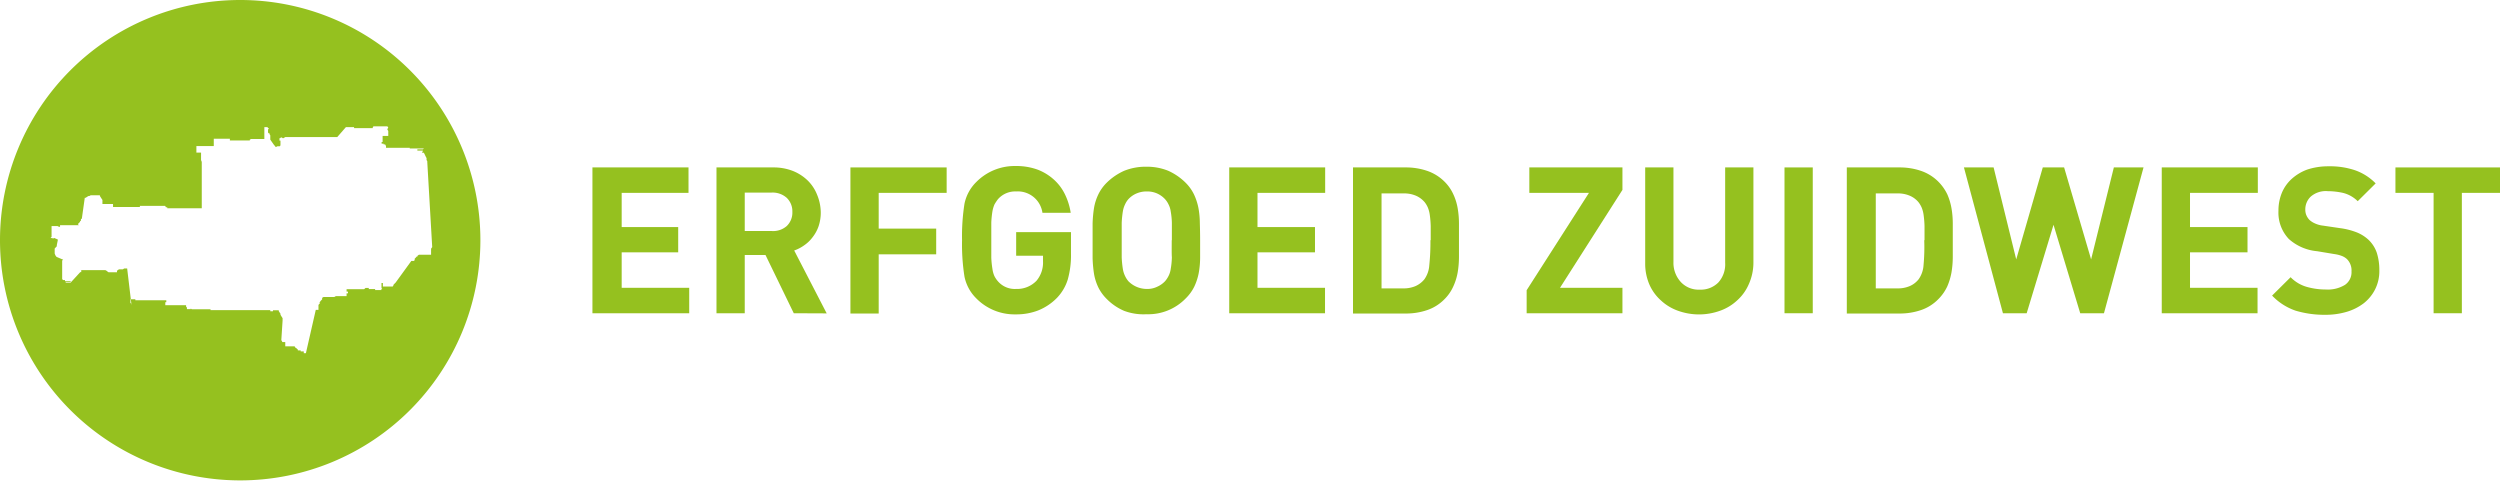 <svg xmlns="http://www.w3.org/2000/svg" viewBox="0 0 176.94 34.02"><defs><style>.cls-1,.cls-2{fill:#95c11f;}.cls-1{fill-rule:evenodd;}</style></defs><title>Asset 1</title><g id="Layer_2" data-name="Layer 2"><g id="Laag_1" data-name="Laag 1"><path class="cls-1" d="M34,17A17,17,0,1,1,17,0,17,17,0,0,1,34,17Zm-3.41.49-.08.11,0,.09,0,.08,0,.09,0,.09v0l0,.08,0,0,0,0,0,0,0,0,0,0,0,0,0,0-.06,0-.06,0-.09,0h-.39l-.07,0-.05,0-.07,0-.07,0-.1.07,0,0,0,.05-.05,0,0,0,0,0,0,0,0,0,0,0,0,0-.07.08-.08.08,0,0,0,.05,0,0,0,0,0,0,0,0,0,0v0l0,0,0,.05,0,0v0l0,0,0,0,0,0-.06.06,0,0-.06,0-.07,0,0,0h0l0,0-.05,0L28,20l0,0,0,0-.06.06-.05.05,0,0,0,0,0,0,0,0,0,0,0,0,0,0,0,0,0,0-.05.06,0,0,0,.05-.05.06,0,0,0,0h0l0,0,0,0H27.1l0,0h0v-.25H27v0h0v0l0,0v.11h0v.26h0v0h0l0,0h.05v0h0l0,0,0,0-.06.08,0,0v0l0,0,0,.05h0l0,0h0v0l0,0h0v0h0v0h0v0h-.13l0,0-.12,0-.13,0,0,0h0l-.06,0,0,0h0v-.07h0v0h-.23l0,0,0,0-.06,0h0v0l0,0v0h0v0h.12l0,0h0l0,0h0v0h-.28v0l0-.08h-.11v0h0v0h0v0h0v0l0,0h0l.06,0h0v0h0v0h0v0h0l0,0v0l0,0H26v0h0v0l0,0,0,0v0h-.13v0h0l0,0h0l-.1.09,0,0h-.08v0h0l0,0h-.09l-.06,0h-.53l-.08,0-.07,0h-.33l0,.05,0,0h0v0h0v0l0,0,0,0h0l0,0h0l0,.07v.05h.1v.05l0,0h0l0,0,0,0h0v0l0,0,0,.07h-.1l0,0v.09l0,.06,0,0v0l0,0,0,0v.05l0,0H24l-.06,0h-.06l0,0h0v0h0v0h0l.05,0,0,0v0h0l0,0,0,0h-.16l-.11.06,0,0h-.68l0,0h0l-.08,0-.1.06,0,0h0v0h0v.11l0,0,0,0h0l-.09.09,0,0-.06.08-.05.07v0h0l0,0h.06l0,0h0v0l-.05.07,0,0,0,0-.07.08,0,0,0,0,0,0,0,0v.35l-.06,0-.08,0v0l-.05,0L21.65,25h0l-.09,0v0h-.06v-.13h-.05l0,0-.07,0h0l-.05,0-.05,0h0v0h0l0-.07-.07,0h0v0h0l-.07,0,0,0,0,0h-.06l0,0h0l0-.06h0l-.09-.08-.05-.05h0v0l-.05,0,0-.05h0v0l-.05-.05H20.3l0,0h-.05l-.06,0v-.07h0l0,0,0,0v0h0v0l0-.06v0l0-.06,0-.06v0l0,0h0l0,0v0h0v0h0v0l0-.05v0h0v0h-.22v0h0l0,0h0l0,0h0v-.05h0l0,0,0,0h0l-.06-.08h0L20,22.69h0v-.05h0v0h0l0,0v0l0-.07,0,0,0,0,0-.05h0l-.05-.08-.05-.08-.05-.09v0l0-.07,0,0h0l-.05-.07-.07-.11,0,0h0l0,0,0-.06,0,0v0h0l0,0h0l0,0h0l0,0h-.08l-.07,0h-.26v0h0l0,0,0,0,0,0h0l0,0v.07h0l0,0h0l-.05,0v0h0l-.05,0h-.09l0,0v0h0v0h0v-.08H18l-.08,0h0l-.05,0,0,0h-.73v0H17l-.06,0h-.08l0,0h0l0,0,0,0,0,0,0,0,0,0h-.05l0,0h0v0h0l0,0h0l0,0,0,0,0,0h0v0h0v0h0v0h-.36l0,0h0v0h0v0h0v0h0v0h-.05l0,0h0v0h0l0,0h0v0h0l0,0,0,0,0,0h0v0h-.08l0,0h-.13l0,0,0,0v0H15l0,0H14.9v-.06h-.06l0,0,0,0,0,0h0l0,0h0l0,0-.05,0h0l0,0h0l0,0v0h0l0,0h-.13l0,0H14l0,0h0l0,0h0l0,0h0l0,0,0,0,0,0h-.07l-.06,0h-.23v0h0v0h-.07l0,0h0l0,0h0l-.07-.06h0l0,0,0,0h0v0h0v0h0l0,0v.05h0l0,0,0,0,0,0h0l0,0h0l0,0h-.07l0,0h-.2l0,0h0v0h0l0,0,0,0h0v0h0v0h0v-.06h0v0h0v-.05h0v0h0v0h0l0,0h0l0,0h0v0h0v0h0l-.06-.07,0,0,0,0h0v0h0v0h0v0h0v0l0,0h0v0h0v-.1h0v0h0l0,0h0v0h0v0h0l0,0h0v0H11.7v0h0v0h0v0h0v-.05h0l0,0v0l0,0h0v0h0v0l0,0v0h0l0-.06h0v0h0v0h0v0h0l0-.05v0h0v0l0,0h0v0h0l0-.05v0h.07v0l0,0h0l0-.08v0l0,0,0-.06h0l0,0H10v0H9.94v0h0v0h0v0h0v0h0v0H9.76v0l0,0H9.64l0,0,0,0h0l0,0,0,0h0l-.06,0h0v-.07h0v0H9.23l0,0h0v.06l0,0v.06l0,.05v.06h0v0l0,0v0l0,0,0,.05v0h.08v0h0v.09l0,0,0,0,0,.06L9,19,8.89,19l0,0,0,0,0,0,0,0,0,0-.05,0-.05,0-.09.06H8.47l0,0,0,0-.06,0,0,0h0l0,0-.08.08h0l-.05,0h0v.06l0,.07h0v0l0,0-.05,0,0,0H7.83l-.09,0h0l-.06,0h0l0,0-.07-.05v0h0l0,0-.06-.05-.09-.05,0,0,0,0,0,0-.05,0-.06,0,0,0H6.92l0,0-.06,0h0l0,0,0,0,0,0,0,0,0,0-.06,0H6.29l-.06,0-.06,0H6.11l0,0h0l0,0h0v0l0,0,0,0H5.8l0,0h0l0,0,0,0h0l0,0-.05,0,0,0,0,0,0,0,0,.07,0,0v0l0,.07v0l0,0v0l0,0,0,0,0,0,0,0,0,0-.07,0L5,20l-.07,0h0l0,0,0,0,0,0h0v0H4.67l-.06-.06,0,0,0,0,0,0,0,0h0v0l0,0h0v0h0v0h0v0h.08v0h0v0h0l0,0h0v0H5v0H5l0-.05H4.81v0h0v0h0v0h0v0h0v0h0l0,0v0h0l0,0-.06,0-.06,0-.09,0,0-.07-.08,0h0l-.06,0,0,0h0l0,0h0l0,0v0l0,0v0l0,0v0l-.06-.07,0-.05v-.05h0V18.5h0v-.06l.07-.06v0l0,0L4,18.18H4l-.08-.11-.05-.13,0-.22,0-.07,0-.06,0,0v0l.15-.16,0,0,0-.08h0L4.09,17l0-.05-.26-.11-.1.06,0-.05H3.6l0-.06h0v0l0,0h0v0l0,0,0,0v0l0,0,.05,0v0h0l0-.09,0,0,0,0h0v0h0v0h0v0h0v0h0v0h0l0-.11V16h.06l0,0h.13v0l0,0v0l0,0h0v0h.08l0,0h.07l0,0,.06,0,0,0H4l0,0,.07,0,.1.05h0v0h0l0,0h.08l0,0v0l0,0,0,0,0,0v-.11h0l.06,0,0,0,0,0v0h.07l0,0h.07v0h0l0,0,0,0h0l0,0H5v0l0,0H5v0h.07l0,0v0l0,0,0,0h.14v0h.09l0,0h.14l.06,0,.08,0,0,0h0l0,0,0,0h0v0h0v0l-.07-.08.1-.1.06-.07,0,0,0-.06.06,0,0-.07,0,0,0-.07.06,0L6,14l0,0,0,0H6l0,0,.06,0h0l0,0h0l.12-.08.09-.05,0,0,0,0,.06,0,.09-.05h0l0,0h0l0,0,0,0v0l.07,0,0,0,.08,0,.05,0H7l0,0,.07,0,0-.05h0l0,.05v0l0,.05.08.13.1.15,0,.11,0,.07v0l0,0,0,0,0,.05,0,.06,0,0,0,0h0v0h0v0h0v0h0l0,0H8v0l0,.06v.15h.09l0,0,0,0h.21l0,0h.23v0h0l.05,0h0v0h.42l0,0h.31v0h.4v0l0,0,0,0h.18l0,0h0l0,0,0,0v0h.14v0h-.13l0,0v0l0,0v0l0,0,0,0h0v0h0v-.08H11l0,0h0v0l0,0h0v0h0v0h0v0h0v0h0v0h0v0h0l0,0h.05l0,0,0,0h0v0h.11v0h.4l0,0h0v0h.08v0h0v0h0v0h0v0h0l.05,0h0v.05h.05l0,0v0l0,0v0h0v.05h.1v0h0v.07h0v0h.07v0h.05v0h0l0,0,0,0h0v0l0,0h.27l0,0h.24v0h.1l0,0h0l0,0h.06l0,0h0l0,0h0l0,0h0l0,0h0v0h0l0,0h.15l0,0h0l0,0h0l.07,0h0v0H14l0,0h.28l0,0h0v0h0v-.06l0-.08,0,0v0h0l0-.06h0v0h0v-.22h0V11.7h0l0-.07h0l0-.05h0l0,0,0,0h0l0,0,0,0,0,0h0l0-.05,0,0,0,0,0,0h0l0-.07,0,0,0,0h0l-.05-.13,0-.08V10.8h-.33v-.3h0v-.16h0v0l0,0h0l0,0h0l0,0h.24v0h0l0,0h0l0,0h0l0,0h0l.05,0h0l0,0,0,0h0l0,0h.18l0,0h0l0,0h0v0h0l0,0h.1l.06,0h.6V9.82h.73l0,0h.23v0h0l0,0h.13v0h0l.05,0,0,.12v0h.08l0,0h.32l.14,0h.44l0,0h.18l.07,0h0l0,0h.06l0,0h0l0,0,.06,0h0v0h0v0l.06,0,0,0,0-.05v0l.08-.05h0l.09,0h0l0,0h0l0,0h.13l.16,0h.09l.06,0h.42V9l0,0v0h0l.06,0,0,0h.18l0,0,0,.06,0,0,0,0h.08v0l0,0,0,0-.06.12,0,0,0,.11,0,.09v0l0,0,.06.06v0l0,0,0,0h.05l0,.06.05.08v0l0,0v0h0l0,0h0v0h0v.05h0l0,0h0l0,0,0,.06v0h0l0,0,0,.07,0,.06h0l0,.06,0,0v0l.06.09h0l0,0,0,0,.12.17.07.1,0,0,.06.07.08.1.12-.06,0,0,0,0,.06,0,.05,0,.05,0,0,0,.05-.06,0,0,0,0,0-.06,0-.07,0-.08v0l0-.06v-.07l0,0h-.07l0,0h0v-.17l0,0,0,0,0,0,.05,0,.05-.05.07,0,.06.05h0l0,0h0l0,0,.05,0,.13-.08.07,0H22l.08,0,.08,0h.13l.12,0,.1,0,.12,0h.09l.12,0H23l.07,0,.15,0,.05,0,.07,0h0l0,0,.08,0,.06,0,.08,0,.06,0,.06,0,0,0,0,0,.08,0,0,0,0,0h0l0,0,0,0,.05,0,0,0,0,0,.06,0,0,0,0,0,0,0,0,0L24.48,9h0l0,0,0,0,0,0h0l0,0,0,0,0,0,0,0h.58v0h0v0h0V9h0l0,0,0,0v0l0,0v0l0,0v0h0v.07h.17v0h0l0,0v0h.5l0,0h0l0,0h0l0,0h0v0h.5l0,0h.15v0h0v0h0l0-.05h0l0,0h0l.05-.08v0l0,0H27l0,0h.06l0,0h0l0,0h0l0,0,0,0,0,0h0l0,0h0v0h0l0,0h0l0,0,0,0,0,0h0v0l0,0,0,0h.09l0,0,0,0h0v0h0l0,0h0l0,0h0l0,0,0,0h.26v0h0l.06.06,0,0h0v0h0l0,.06v0h0l0,0-.05.06h0v0h0v0h0v.06l0,0h0l0,0h0v0h0v0l.06.09h0l0,0h0v0h0v.19h0v0h0v0h0v0h0l0,.05h0v.05h0v0h0v.06h0v0l0,0h0v0h0v0h0l0,0h-.07l0,0h0l0,0h0v0h0l0,0,0,0v0h-.14v0h-.14l-.05,0h0v.06l0,0v.1l0,.06v0h0v0l0,0h0l0,.13v0l0,.08h-.07l0,0h0l0,0,0,0,0,.06,0,0,0,.06h0l0,0v0h0v0l0,0h.06v0h0v0h.08l0,0,0,0h0l0,0,0,0h0l0,0,0,0,0,.05,0,0,0,0h.12l0,0h0v.07h0v0h0v0h.05l0,0h0v0l0,.06,0,0h0l0,0v0h0v0h0v.06h0v.05h.34l0,0h0l.06,0,.06,0,0,0h.11v0h.27v0h0v0h.16v0h0v0h0v0h0v0H29v0h0l0,0h0v.05h0l0,0v0l0,0h0v0l0,0h0l0,0h0v0h0v0h0v0h.07l0,0h.06l0,0h0l0,0h0l0,0H29.4v0h0v0h0v0l0,0h0v0h0v0h0v0h0l0,0v0h.08v0h0l0,0H30v0h0v0l0,0h0v0h0v0l0,0h0v0h0v0h0v0h0v0h0l0,0h0l0,0H30l-.07.06v0h-.22v0l0,0h-.1v0h-.07l0,0v0h0v0h0v.09h0v0h.31v0h.08v0l0,.07h0v0h0v0h0v0h0v0l0,0h0l0,0h-.05v0h0v0h0v0h0v.08h.07v0h0v0h0v0H30l.07.14h0l.06.13.06.11,0,.08,0,0h0l0,.06h0l0,0,.05.07h0l0,0,0,.05h0v0l0,0Zm-8.95-3.27,0,0h0l0,0Z"/><path class="cls-2" d="M41.93,22.17V11.85h6.8v1.8H44v2.42H48v1.79H44v2.51h4.78v1.8Z"/><path class="cls-2" d="M56.18,22.17l-2-4.12H52.71v4.12h-2V11.85h4a3.73,3.73,0,0,1,1.41.25,3.23,3.23,0,0,1,1.05.68,2.91,2.91,0,0,1,.66,1A3.36,3.36,0,0,1,58.09,15a3,3,0,0,1-.15,1,2.66,2.66,0,0,1-.42.78,2.54,2.54,0,0,1-.6.58,2.83,2.83,0,0,1-.71.37l2.3,4.45ZM56.08,15a1.32,1.32,0,0,0-.4-1,1.5,1.5,0,0,0-1.07-.37h-1.9v2.72h1.9A1.46,1.46,0,0,0,55.68,16,1.31,1.31,0,0,0,56.08,15Z"/><path class="cls-2" d="M62.19,13.65v2.53h4.07V18H62.19v4.19h-2V11.85H67v1.8Z"/><path class="cls-2" d="M75.57,19.79a3.27,3.27,0,0,1-.76,1.29,3.89,3.89,0,0,1-1.33.89,4.28,4.28,0,0,1-1.59.28,3.79,3.79,0,0,1-2.79-1.13,3,3,0,0,1-.84-1.55A14.66,14.66,0,0,1,68.09,17a14.79,14.79,0,0,1,.17-2.57,3,3,0,0,1,.84-1.55,3.82,3.82,0,0,1,2.79-1.13,4.4,4.4,0,0,1,1.56.26,3.67,3.67,0,0,1,1.16.72,3.39,3.39,0,0,1,.78,1.06,4.57,4.57,0,0,1,.39,1.27h-2a1.76,1.76,0,0,0-1.86-1.51,1.62,1.62,0,0,0-1.29.55,3.75,3.75,0,0,0-.24.36,2.14,2.14,0,0,0-.15.5,6.72,6.72,0,0,0-.08.79c0,.32,0,.74,0,1.25s0,.93,0,1.24a6.5,6.5,0,0,0,.08.79,1.85,1.85,0,0,0,.14.51,1.72,1.72,0,0,0,.25.37,1.58,1.58,0,0,0,1.29.54,1.9,1.9,0,0,0,1.44-.58,2,2,0,0,0,.46-1.38v-.39h-1.9V16.43H75.8v1.51A6.33,6.33,0,0,1,75.57,19.79Z"/><path class="cls-2" d="M84.94,17c0,.44,0,.86,0,1.24a6.22,6.22,0,0,1-.1,1.09,4.07,4.07,0,0,1-.31.95,3.06,3.06,0,0,1-.6.83,3.69,3.69,0,0,1-2.78,1.13A3.89,3.89,0,0,1,79.56,22a3.85,3.85,0,0,1-1.23-.84,3.06,3.06,0,0,1-.6-.83,3.64,3.64,0,0,1-.3-.95,9,9,0,0,1-.1-1.09c0-.38,0-.8,0-1.24s0-.86,0-1.25a8.82,8.82,0,0,1,.1-1.08,3.64,3.64,0,0,1,.3-.95,3,3,0,0,1,.6-.84,4.2,4.2,0,0,1,1.23-.84,4.07,4.07,0,0,1,1.57-.29,4,4,0,0,1,1.56.29,4.16,4.16,0,0,1,1.22.84,3,3,0,0,1,.6.84,4.07,4.07,0,0,1,.31.95,6.1,6.1,0,0,1,.1,1.08C84.93,16.15,84.94,16.56,84.94,17Zm-2,0q0-.74,0-1.23a5.24,5.24,0,0,0-.08-.8,1.53,1.53,0,0,0-.16-.51,1.51,1.51,0,0,0-.24-.36,1.73,1.73,0,0,0-.55-.4,1.72,1.72,0,0,0-.74-.15,1.79,1.79,0,0,0-.75.15,1.67,1.67,0,0,0-.56.4,1.48,1.48,0,0,0-.23.36,1.81,1.81,0,0,0-.16.51,6.92,6.92,0,0,0-.08.8c0,.33,0,.74,0,1.23s0,.9,0,1.22a7.13,7.13,0,0,0,.08.81,1.81,1.81,0,0,0,.16.51,1.69,1.69,0,0,0,.23.36,1.83,1.83,0,0,0,1.31.55,1.58,1.58,0,0,0,.74-.16,1.71,1.71,0,0,0,.55-.39,1.74,1.74,0,0,0,.24-.36,1.53,1.53,0,0,0,.16-.51,5.39,5.39,0,0,0,.08-.81C82.92,17.91,82.93,17.5,82.93,17Z"/><path class="cls-2" d="M87,22.17V11.85h6.79v1.8H89v2.42h4.07v1.79H89v2.51h4.78v1.8Z"/><path class="cls-2" d="M103.26,17v1.16a6.74,6.74,0,0,1-.09,1.11,4,4,0,0,1-.31,1,3,3,0,0,1-.65.93,3.09,3.09,0,0,1-1.21.75,4.64,4.64,0,0,1-1.51.24H95.76V11.85h3.73a4.64,4.64,0,0,1,1.51.24,3.19,3.19,0,0,1,1.21.74,3,3,0,0,1,.65.92,3.87,3.87,0,0,1,.31,1,6.38,6.38,0,0,1,.09,1.08Zm-2,0c0-.38,0-.72,0-1a7.13,7.13,0,0,0-.06-.75,2.16,2.16,0,0,0-.13-.53,1.74,1.74,0,0,0-.23-.4,1.68,1.68,0,0,0-.63-.47,2.1,2.1,0,0,0-.88-.16H97.78v6.72H99.3a2.1,2.1,0,0,0,.88-.16,1.71,1.71,0,0,0,.63-.48,1.92,1.92,0,0,0,.35-1A15.81,15.81,0,0,0,101.24,17Z"/><path class="cls-2" d="M108.05,22.17V20.54l4.41-6.89h-4.22v-1.8h6.59v1.59l-4.42,6.93h4.42v1.8Z"/><path class="cls-2" d="M123.77,20.12a3.27,3.27,0,0,1-.82,1.14,3.49,3.49,0,0,1-1.2.73,4.4,4.4,0,0,1-3,0,3.49,3.49,0,0,1-1.2-.73,3.27,3.27,0,0,1-.82-1.14,3.74,3.74,0,0,1-.29-1.49V11.85h2v6.71A2,2,0,0,0,119,20a1.72,1.72,0,0,0,1.3.5,1.75,1.75,0,0,0,1.31-.5,1.91,1.91,0,0,0,.49-1.4V11.85h2v6.78A3.74,3.74,0,0,1,123.77,20.12Z"/><path class="cls-2" d="M126.3,22.17V11.85h2V22.17Z"/><path class="cls-2" d="M138.21,17v1.16a6.74,6.74,0,0,1-.09,1.11,4.44,4.44,0,0,1-.3,1,3.18,3.18,0,0,1-.66.93,3.09,3.09,0,0,1-1.21.75,4.64,4.64,0,0,1-1.51.24h-3.73V11.85h3.73a4.64,4.64,0,0,1,1.51.24,3.19,3.19,0,0,1,1.21.74,3.28,3.28,0,0,1,.66.92,4.28,4.28,0,0,1,.3,1,6.38,6.38,0,0,1,.09,1.08Zm-2,0c0-.38,0-.72,0-1a7.13,7.13,0,0,0-.06-.75,2.16,2.16,0,0,0-.13-.53,1.74,1.74,0,0,0-.23-.4,1.61,1.61,0,0,0-.63-.47,2.1,2.1,0,0,0-.88-.16h-1.52v6.72h1.52a2.1,2.1,0,0,0,.88-.16,1.63,1.63,0,0,0,.63-.48,1.92,1.92,0,0,0,.35-1A13.76,13.76,0,0,0,136.19,17Z"/><path class="cls-2" d="M148.91,22.17h-1.68l-1.89-6.26-1.9,6.26h-1.68L139,11.85h2.1l1.6,6.51,1.88-6.51h1.51L148,18.36l1.61-6.51h2.1Z"/><path class="cls-2" d="M153,22.17V11.85h6.8v1.8H155v2.42h4.07v1.79H155v2.51h4.78v1.8Z"/><path class="cls-2" d="M168.4,19.12a2.87,2.87,0,0,1-.29,1.34,2.92,2.92,0,0,1-.81,1,3.73,3.73,0,0,1-1.21.61,5.25,5.25,0,0,1-1.51.21,7.15,7.15,0,0,1-2.1-.29,4.15,4.15,0,0,1-1.67-1.07l1.31-1.3a2.58,2.58,0,0,0,1.13.68,4.91,4.91,0,0,0,1.36.19,2.33,2.33,0,0,0,1.36-.33,1.08,1.08,0,0,0,.46-.95,1.13,1.13,0,0,0-.32-.87,1.15,1.15,0,0,0-.35-.22,2.38,2.38,0,0,0-.56-.14L164,17.78a3.47,3.47,0,0,1-2-.86,2.71,2.71,0,0,1-.74-2,3.3,3.3,0,0,1,.24-1.27,2.78,2.78,0,0,1,.71-1A3.38,3.38,0,0,1,163.3,12a4.74,4.74,0,0,1,1.51-.23,5.54,5.54,0,0,1,1.87.28,3.78,3.78,0,0,1,1.46.93l-1.27,1.26a2.23,2.23,0,0,0-1.05-.59,5.08,5.08,0,0,0-1.07-.12,1.63,1.63,0,0,0-1.2.38,1.25,1.25,0,0,0-.39.92,1,1,0,0,0,.07.39,1.12,1.12,0,0,0,.23.35,1.44,1.44,0,0,0,.4.25,1.84,1.84,0,0,0,.56.15l1.22.18a5,5,0,0,1,1.17.3,2.71,2.71,0,0,1,.8.5,2.29,2.29,0,0,1,.61.94A4,4,0,0,1,168.4,19.12Z"/><path class="cls-2" d="M174.24,13.65v8.52h-2V13.65h-2.7v-1.8h7.41v1.8Z"/></g></g></svg>